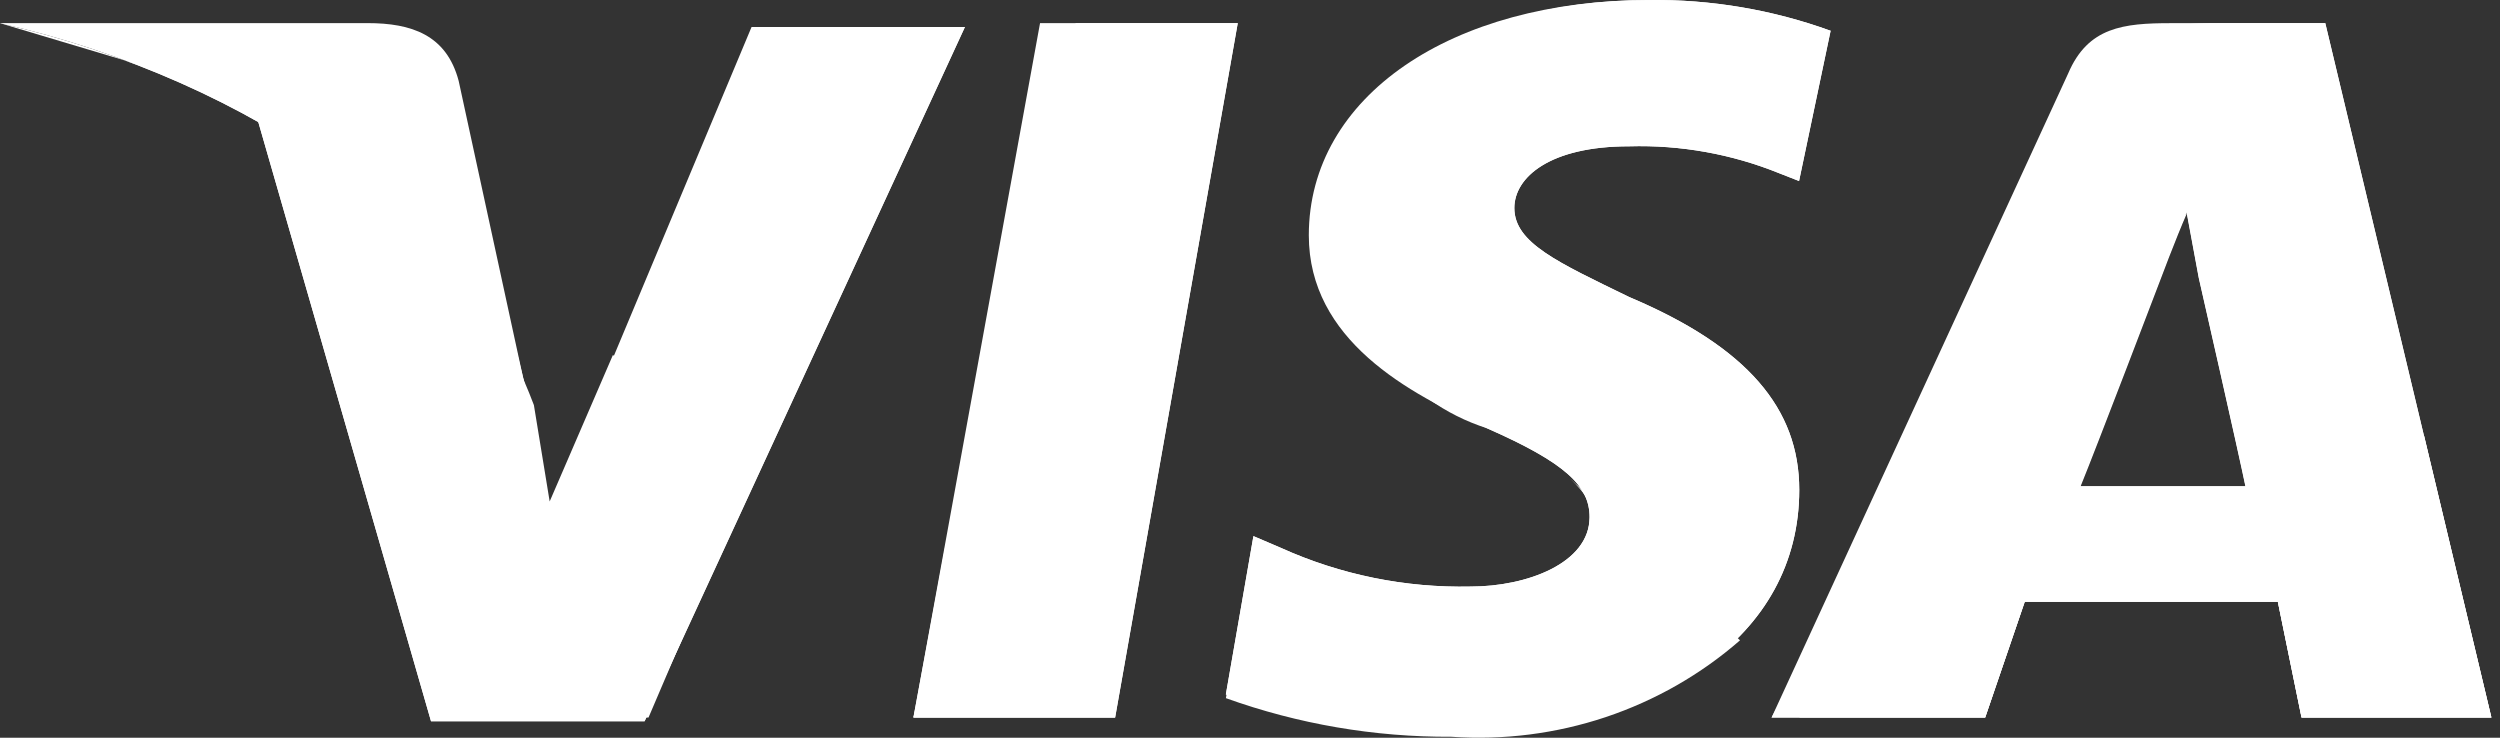 <svg width="61" height="18" viewBox="0 0 61 18" fill="none" xmlns="http://www.w3.org/2000/svg">
<rect x="0" y="0" width="61" height="18" fill="#333333" stroke="none"/>
<path d="M22.289 17.507L25.377 0.565H30.202L27.21 17.507H22.289Z" fill="white"/>
<path d="M22.289 17.507L26.245 0.565H30.2L27.209 17.507H22.289Z" fill="white"/>
<path d="M44.673 0.753C43.254 0.237 41.748 -0.018 40.234 0.001C35.409 0.001 31.935 2.353 31.935 5.742C31.935 8.284 34.347 9.6 36.277 10.448C38.206 11.296 38.785 11.86 38.785 12.618C38.785 13.748 37.241 14.312 35.889 14.312C34.292 14.347 32.708 14.025 31.258 13.37L30.583 13.081L29.911 16.943C31.671 17.576 33.534 17.895 35.41 17.884C40.524 17.884 43.902 15.532 43.902 11.953C43.902 9.976 42.647 8.47 39.749 7.246C38.012 6.399 36.95 5.928 36.95 5.076C36.95 4.324 37.818 3.57 39.749 3.57C41.005 3.533 42.255 3.758 43.415 4.228L43.897 4.417L44.668 0.746L44.673 0.753Z" fill="white"/>
<path d="M44.673 0.753C43.254 0.237 41.748 -0.018 40.234 0.001C35.409 0.001 32.804 2.353 32.804 5.742C32.798 6.784 33.13 7.801 33.755 8.647C34.379 9.493 35.263 10.124 36.278 10.448C38.206 11.294 38.786 11.86 38.786 12.618C38.786 13.748 37.242 14.312 35.891 14.312C34.294 14.347 32.709 14.025 31.259 13.37L30.584 13.081L29.911 16.943C31.671 17.576 33.534 17.895 35.41 17.884C40.524 17.884 43.902 15.532 43.902 11.953C43.902 9.976 42.647 8.47 39.749 7.246C38.012 6.399 36.95 5.928 36.95 5.076C36.95 4.324 37.818 3.57 39.749 3.57C41.005 3.533 42.255 3.758 43.415 4.228L43.897 4.417L44.668 0.746L44.673 0.753Z" fill="white"/>
<path d="M52.973 0.565C51.815 0.565 50.947 0.659 50.465 1.789L43.227 17.507H48.438L49.403 14.683H55.579L56.157 17.507H60.789L56.737 0.565H52.973ZM50.748 11.86C51.045 11.014 52.676 6.872 52.676 6.872C52.676 6.872 53.062 5.836 53.351 5.177L53.648 6.778C53.648 6.778 54.614 11.012 54.806 11.954H50.754L50.748 11.86Z" fill="white"/>
<path d="M54.13 0.565C52.972 0.565 52.104 0.659 51.622 1.789L43.227 17.507H48.438L49.403 14.683H55.579L56.157 17.507H60.789L56.737 0.565H54.13ZM50.753 11.86C51.138 10.918 52.681 6.872 52.681 6.872C52.681 6.872 53.066 5.836 53.356 5.177L53.652 6.778C53.652 6.778 54.618 11.012 54.811 11.954H50.759L50.753 11.86Z" fill="white"/>
<path d="M13.412 12.424L12.93 9.978C11.717 6.758 9.306 4.103 6.176 2.54L10.517 17.599H15.728L23.544 0.659H18.338L13.412 12.424Z" fill="white"/>
<path d="M13.412 12.424L12.93 9.978C11.717 6.758 9.306 4.103 6.176 2.54L10.517 17.599H15.728L23.544 0.659H19.299L13.412 12.424Z" fill="white"/>
<path d="M0 0.565L0.868 0.753C7.044 2.165 11.288 5.742 12.929 9.976L11.192 1.976C10.895 0.846 10.034 0.564 8.967 0.564L0 0.565Z" fill="white"/>
<path d="M0 0.565C6.176 1.977 11.288 5.648 12.929 9.882L11.288 3.2C11.169 2.689 10.875 2.233 10.454 1.908C10.033 1.583 9.51 1.407 8.973 1.412L0 0.565Z" fill="white"/>
<path d="M0 0.565C6.176 1.977 11.288 5.648 12.929 9.882L11.772 6.208C11.715 5.617 11.497 5.053 11.141 4.573C10.784 4.093 10.303 3.715 9.746 3.478L0 0.565Z" fill="white"/>
<path d="M18.237 11.86L14.956 8.66L13.412 12.236L13.027 9.884C11.813 6.665 9.402 4.01 6.272 2.447L10.613 17.507H15.824L18.237 11.86Z" fill="white"/>
<path d="M27.21 17.505L23.058 13.364L22.286 17.505H27.21Z" fill="white"/>
<path d="M38.307 11.671C38.693 12.047 38.886 12.329 38.789 12.706C38.789 13.836 37.245 14.4 35.894 14.4C34.297 14.435 32.712 14.113 31.262 13.459L30.587 13.169L29.912 17.035C31.673 17.668 33.536 17.987 35.412 17.977C36.688 18.065 37.968 17.902 39.178 17.498C40.388 17.093 41.503 16.456 42.456 15.624L38.307 11.671Z" fill="white"/>
<path d="M43.903 17.506H48.439L49.404 14.682H55.58L56.159 17.506H60.791L59.15 10.636L53.366 5.177L53.662 6.683C53.662 6.683 54.628 10.918 54.821 11.86H50.769C51.154 10.918 52.697 6.871 52.697 6.871C52.697 6.871 53.083 5.836 53.372 5.177" fill="white"/>
</svg>
